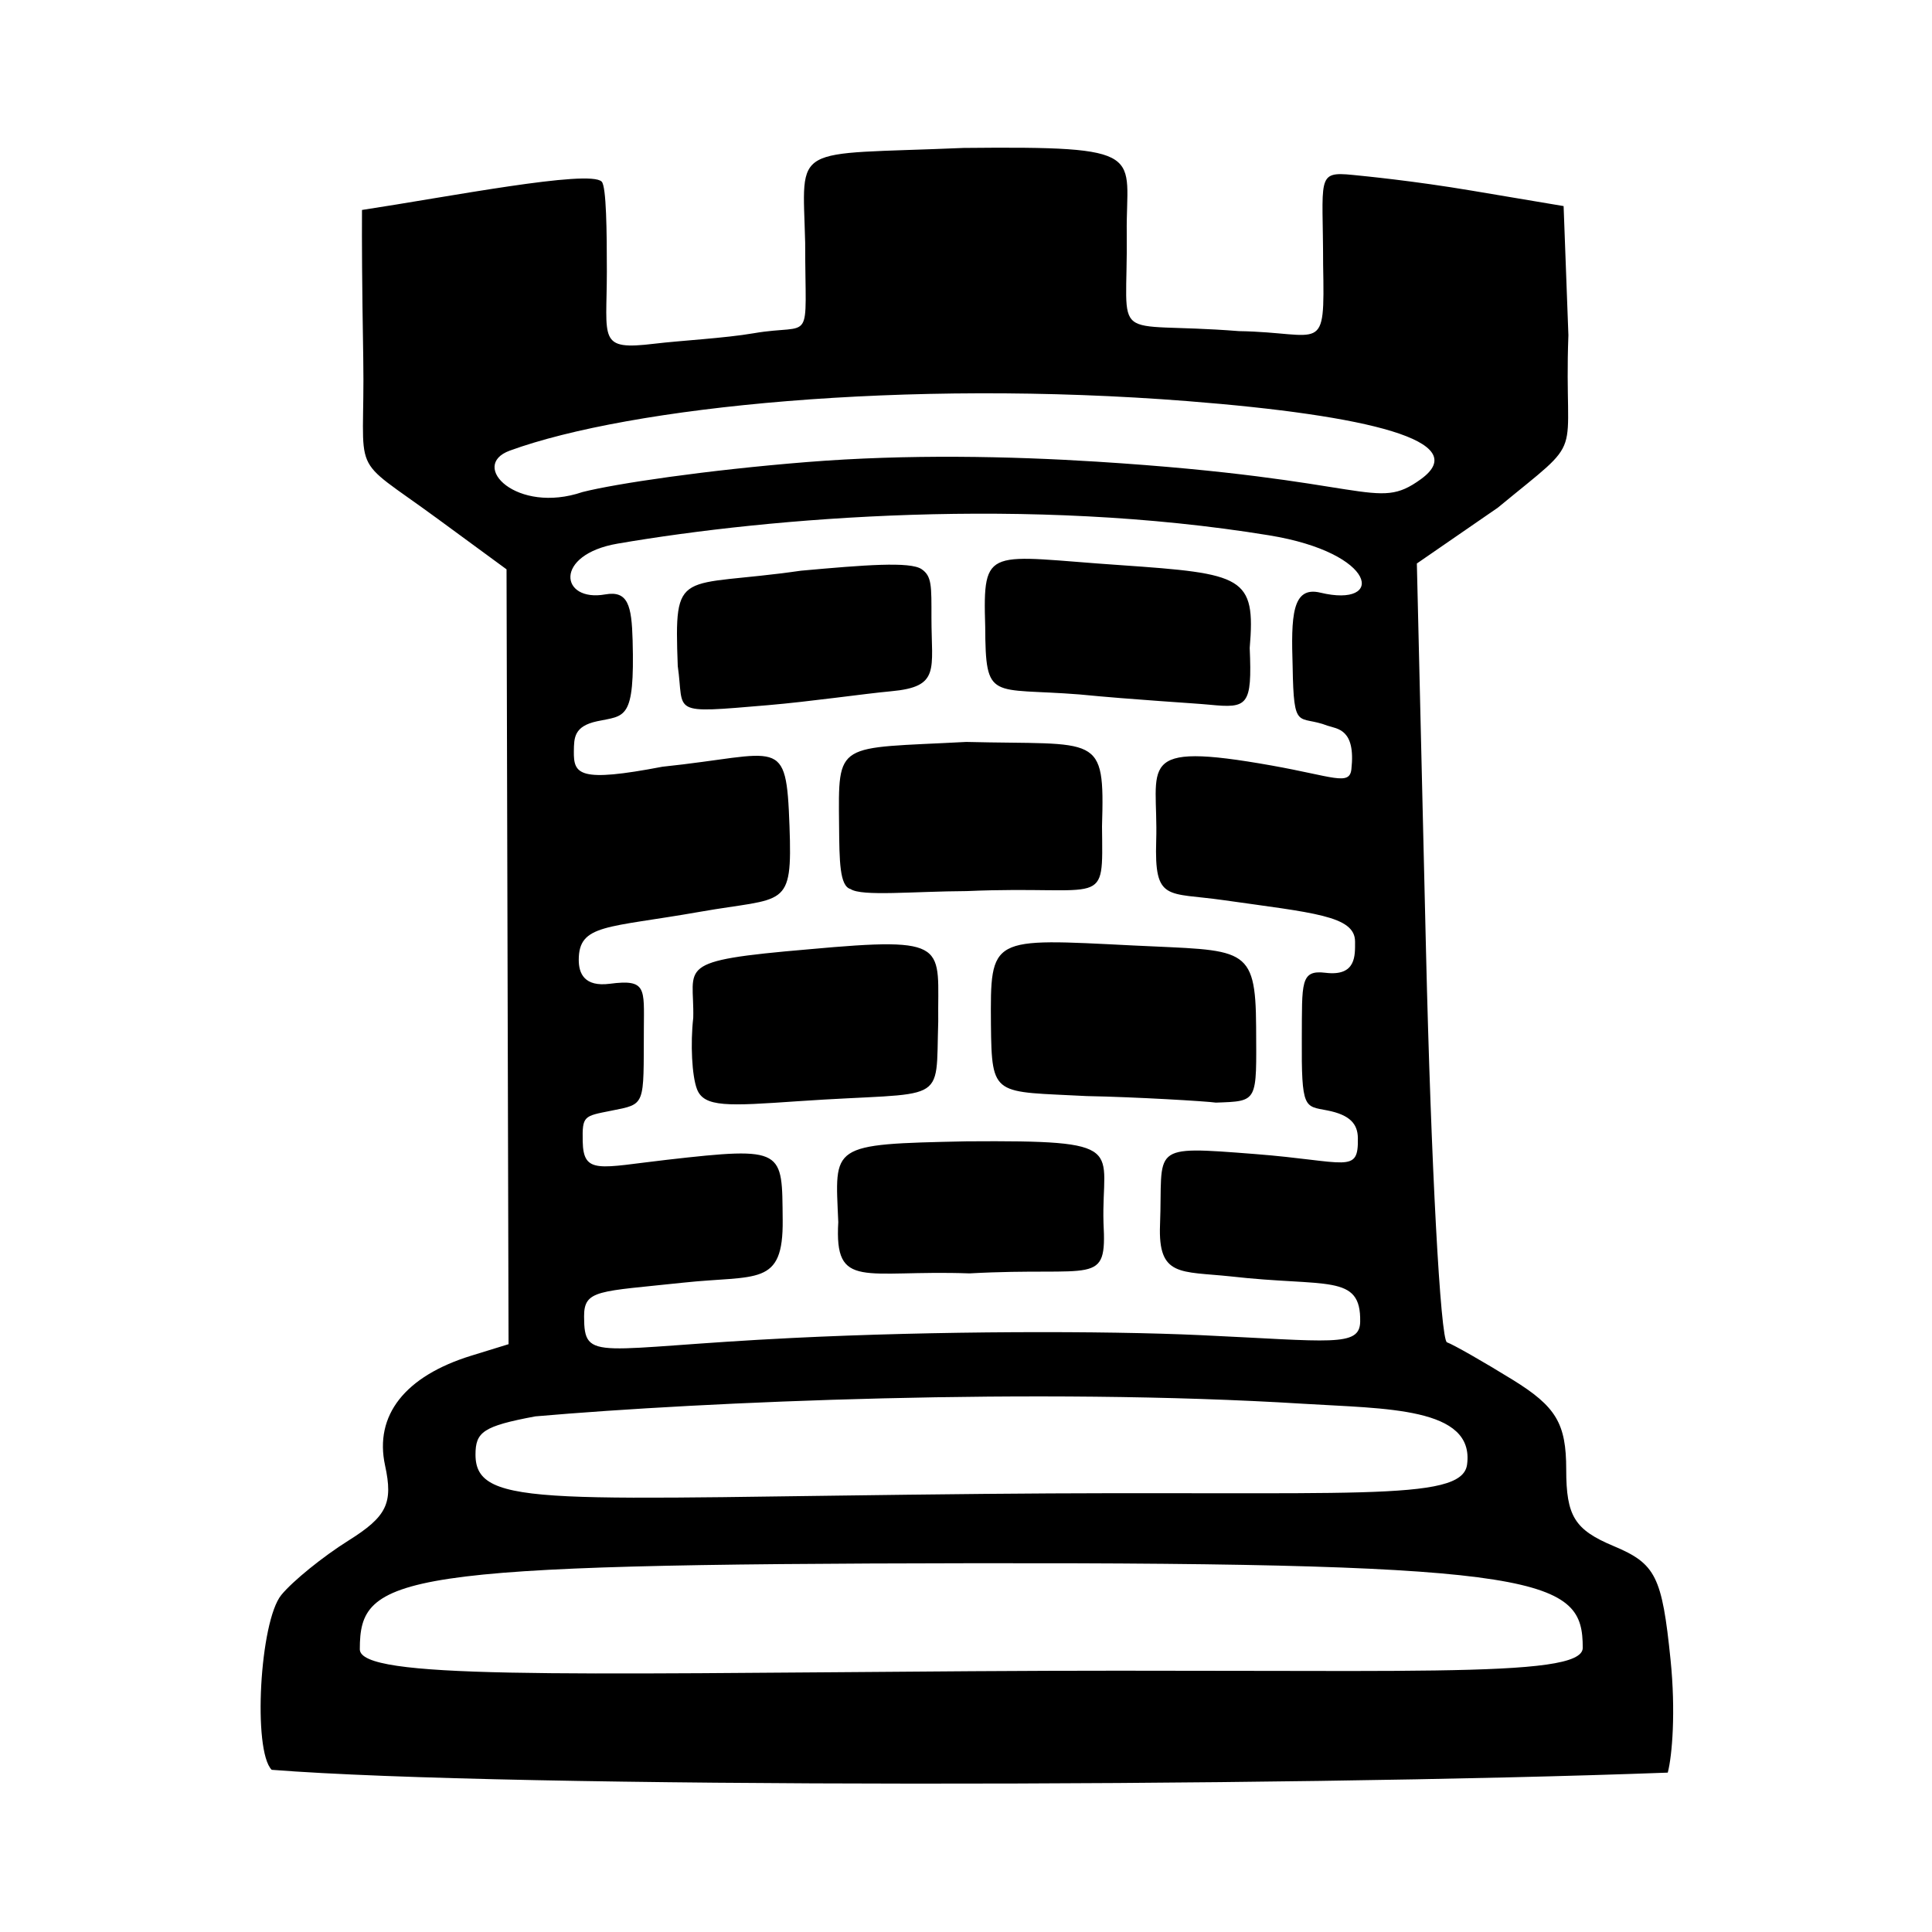 <?xml version="1.0" encoding="UTF-8" standalone="no"?>
<svg
   xmlns:dc="http://purl.org/dc/elements/1.1/"
   xmlns:cc="http://creativecommons.org/ns#"
   xmlns:rdf="http://www.w3.org/1999/02/22-rdf-syntax-ns#"
   xmlns:svg="http://www.w3.org/2000/svg"
   xmlns="http://www.w3.org/2000/svg"
   xmlns:sodipodi="http://sodipodi.sourceforge.net/DTD/sodipodi-0.dtd"
   xmlns:inkscape="http://www.inkscape.org/namespaces/inkscape"
   version="1.0"
   width="300pt"
   height="300pt"
   viewBox="0 0 300 300"
   preserveAspectRatio="xMidYMid meet"
   id="svg2"
   inkscape:version="0.92.2 (5c3e80d, 2017-08-06)"
   sodipodi:docname="br.svg">
  <defs
     id="defs12">
    <filter
       style="color-interpolation-filters:sRGB;"
       inkscape:label="Drawing"
       id="filter18775">
      <feGaussianBlur
         in="SourceGraphic"
         stdDeviation="5.997"
         result="blur1"
         id="feGaussianBlur18721" />
      <feConvolveMatrix
         in="blur1"
         targetX="1"
         targetY="1"
         order="3 3"
         kernelMatrix="0 250 0 250 -1010 250 0 250 0 "
         result="convolve1"
         id="feConvolveMatrix18723" />
      <feComposite
         in="convolve1"
         in2="convolve1"
         k1="1"
         k2="1"
         k4="0.04"
         operator="arithmetic"
         result="composite1"
         id="feComposite18725" />
      <feColorMatrix
         in="composite1"
         values="0 0 0 0 0 0 0 0 0 0 0 0 0 0 0 -0.212 -0.715 -0.072 1 0 "
         result="color1"
         id="feColorMatrix18727" />
      <feGaussianBlur
         stdDeviation="0.61"
         result="blur2"
         id="feGaussianBlur18729" />
      <feColorMatrix
         values="1 0 0 0 0 0 1 0 0 0 0 0 1 0 0 0 0 0 2.7 -1 "
         result="color2"
         id="feColorMatrix18731" />
      <feFlood
         flood-color="rgb(255,255,255)"
         result="flood1"
         id="feFlood18733" />
      <feBlend
         in2="color2"
         mode="multiply"
         result="blend1"
         id="feBlend18735" />
      <feComponentTransfer
         in="blend1"
         result="component1"
         id="feComponentTransfer18743">
        <feFuncR
           type="discrete"
           tableValues="0 1 1 1"
           id="feFuncR18737" />
        <feFuncG
           type="discrete"
           tableValues="0 1 1 1"
           id="feFuncG18739" />
        <feFuncB
           type="discrete"
           tableValues="0 1 1 1"
           id="feFuncB18741" />
      </feComponentTransfer>
      <feGaussianBlur
         stdDeviation="0.61"
         result="blur3"
         id="feGaussianBlur18745" />
      <feColorMatrix
         in="blur3"
         values="0 0 0 0 0 0 0 0 0 0 0 0 0 0 0 -0.212 -0.715 -0.072 1 0 "
         result="color3"
         id="feColorMatrix18747" />
      <feColorMatrix
         values="1 0 0 0 0 0 1 0 0 0 0 0 1 0 0 0 0 0 1.9 -0.5 "
         result="color4"
         id="feColorMatrix18749" />
      <feFlood
         flood-color="rgb(0,0,0)"
         result="flood2"
         id="feFlood18751" />
      <feComposite
         in="flood2"
         in2="color4"
         operator="in"
         result="composite2"
         id="feComposite18753" />
      <feComposite
         in="composite2"
         in2="composite2"
         operator="arithmetic"
         k2="1"
         result="composite3"
         id="feComposite18755" />
      <feOffset
         dx="0"
         dy="0"
         result="offset1"
         id="feOffset18757" />
      <feFlood
         in="color4"
         flood-color="rgb(66,66,66)"
         result="flood3"
         id="feFlood18759" />
      <feComposite
         in="flood3"
         in2="color4"
         operator="out"
         result="composite4"
         id="feComposite18761" />
      <feComposite
         in="composite4"
         in2="composite4"
         operator="arithmetic"
         k2="1"
         result="composite5"
         id="feComposite18763" />
      <feMerge
         result="merge1"
         id="feMerge18769">
        <feMergeNode
           in="composite5"
           id="feMergeNode18765" />
        <feMergeNode
           in="offset1"
           id="feMergeNode18767" />
      </feMerge>
      <feColorMatrix
         values="1 0 0 0 0 0 1 0 0 0 0 0 1 0 0 0 0 0 1.3 0 "
         result="color5"
         flood-opacity="0.56"
         id="feColorMatrix18771" />
      <feComposite
         in="color5"
         in2="SourceGraphic"
         operator="in"
         result="composite8"
         id="feComposite18773" />
    </filter>
  </defs>
  <sodipodi:namedview
     pagecolor="#ffffff"
     bordercolor="#666666"
     borderopacity="1"
     objecttolerance="10"
     gridtolerance="10"
     guidetolerance="10"
     inkscape:pageopacity="0"
     inkscape:pageshadow="2"
     inkscape:window-width="1785"
     inkscape:window-height="1002"
     id="namedview10"
     showgrid="false"
     inkscape:zoom="2.1056948"
     inkscape:cx="99.528031"
     inkscape:cy="204.89169"
     inkscape:window-x="11"
     inkscape:window-y="0"
     inkscape:window-maximized="0"
     inkscape:current-layer="svg2"
     inkscape:pagecheckerboard="true">
    <inkscape:grid
       type="xygrid"
       id="grid842" />
  </sodipodi:namedview>
  <g
     id="g847"
     style="filter:url(#filter18775)"
     transform="matrix(1.036,0,0,1.079,-8.144,-2.373)" />
  <path
     style="fill:#ffffff;fill-opacity:1;stroke-width:2.581"
     d="m 152.461,10.988 c -12.059,0.971 -27.063,-2.272 -36.178,7.924 -4.463,6.077 -3.608,14.042 -3.189,21.107 -2.535,-0.229 -8.083,3.01 -6.785,-1.498 0.637,-8.238 -1.222,-19.661 -10.705,-21.838 -13.102,-3.102 -25.971,3.114 -39.004,3.705 -4.181,1.868 -8.744,1.926 -12.529,5.592 0.806,22.206 -1.852,47.77 4.037,53.676 4.511,6.947 13.278,9.043 18.559,15.178 -0.371,34.989 0.861,69.984 -0.086,104.969 -11.794,4.11 -21.287,16.739 -18.791,29.324 -11.264,5.174 -18.806,16.771 -19.32,29.135 -0.126,8.983 1.185,20.462 4.264,27.572 7.718,0.993 14.208,1.348 21.376,1.529 35.923,2.2 71.948,0.985 107.913,1.583 35.587,-0.125 71.174,-0.796 106.74,-2.001 4.034,-17.57 5.985,-38.447 -5.646,-53.619 -2.223,-2.594 -8.939,-2.064 -7.623,-6.627 -0.234,-11.805 -9.359,-21.639 -19.812,-26.027 -2.284,-35.664 -2.598,-71.399 -3.492,-107.143 10.149,-6.388 22.76,-14.517 23.105,-27.916 0.047,-12.901 1.049,-26.328 -1.99,-38.861 -5.957,-9.479 -18.754,-7.244 -28.118,-9.756 -9.519,-1.905 -22.333,-4.185 -29.206,4.606 -3.473,5.207 -2.654,11.917 -2.568,17.678 -2.383,-0.302 -7.902,1.761 -6.191,-2.592 1.035,-9.538 -2.367,-21.47 -12.695,-24.236 -7.118,-2.393 -14.734,-0.978 -22.062,-1.463 z"
     id="use843"
     inkscape:connector-curvature="0"
     sodipodi:nodetypes="cccccccccccccccccccccccccccc" />
  <path
     style="fill:#000000;stroke-width:2.581"
     d="m 42.187,274.815 c -2.962,-2.995 -1.856,-23.051 1.497,-27.15 1.764,-2.157 6.458,-5.96 10.432,-8.451 5.955,-3.735 6.952,-5.781 5.677,-11.654 -1.692,-7.791 3.091,-13.879 13.403,-17.056 L 78.968,208.725 78.811,148.565 78.655,88.406 67.905,80.523 C 53.821,70.195 56.724,74.828 56.406,55.63 56.21,43.78 56.184,37.658 56.21,32.603 c 13.201,-2 35.31,-6.33 37.218,-4.401 0.733,0.741 0.804,7.741 0.804,13.926 0,10.656 -1.46,12.312 7.378,11.245 4.029,-0.486 10.963,-0.857 15.397,-1.622 9.487,-1.637 8.019,2.332 8.019,-14.075 -0.376,-15.62 -2.482,-13.544 24.587,-14.704 29.111,-0.296 25.204,0.835 25.347,13.191 0.207,17.889 -3.181,13.626 17.427,15.254 13.079,0.211 13.331,3.923 13.067,-10.298 0,-13.583 -1.167,-14.538 4.612,-13.955 1.854,0.187 9.328,0.902 18.533,2.45 l 14.197,2.387 0.744,20.045 c -0.756,20.2 3.127,15.166 -10.955,26.783 l -12.576,8.671 1.42,60.138 c 0.781,33.076 2.246,60.434 3.256,60.797 1.01,0.362 5.59,2.973 10.177,5.801 6.772,4.175 8.34,6.797 8.34,13.947 0,7.247 1.302,9.351 7.357,11.888 6.547,2.743 7.521,4.685 8.844,17.655 0.818,8.015 0.26,14.893 -0.433,17.527 C 198.75,277.5 79.005,277.708 42.187,274.815 Z M 245.768,255.876 c 0,-10.616 -5.257,-13.265 -94.729,-13.14 -89.794,0.125 -95.167,1.825 -95.167,13.367 0,4.679 30.543,3.836 94.948,3.401 65.361,-0.441 94.948,1.349 94.948,-3.628 z m -17.963,-28.451 c 1.216,-8.962 -12.71,-8.662 -25.397,-9.449 -41.265,-2.561 -93.013,-0.333 -119.281,1.957 -8.135,1.52 -9.292,2.435 -9.292,5.945 0,8.48 11.823,6.726 79.095,6.091 56.481,-0.534 74.068,1.397 74.874,-4.544 z m -16.597,-22.191 c 0.14,-7.526 -5.215,-5.337 -20.122,-7.037 -7.803,-0.825 -11.274,0.108 -10.958,-8.002 0.475,-12.192 -1.947,-12.293 14.733,-10.999 14.322,1.111 16.095,3.186 15.988,-2.51 -0.04,-2.116 -1.166,-3.557 -4.732,-4.257 -3.566,-0.7 -4.039,-0.075 -3.973,-11.28 0.05,-8.55 -0.263,-10.577 3.674,-10.096 4.817,0.589 4.594,-2.729 4.594,-4.843 0,-4.033 -6.549,-4.46 -20.478,-6.444 -8.723,-1.243 -10.698,0.295 -10.4,-9.211 0.368,-11.705 -3.68,-15.532 17.926,-11.685 9.565,1.703 12.096,3.188 12.383,0.579 0.69,-6.269 -2.197,-6.256 -3.683,-6.757 -4.59,-1.765 -5.269,1.063 -5.44,-9.207 -0.242,-7.691 -0.144,-12.529 4.299,-11.459 10.075,2.427 8.991,-6.137 -7.968,-8.903 -37.311,-6.087 -77.186,-2.816 -101.134,1.288 -10.013,1.716 -8.922,9.131 -1.935,7.889 3.537,-0.629 4.103,1.729 4.251,7.136 0.343,12.501 -1.167,11.63 -5.503,12.559 -3.602,0.771 -3.595,2.558 -3.622,4.663 -0.047,3.604 0.775,4.885 13.75,2.4 18.407,-1.917 19.217,-5.06 19.735,9.207 0.472,13.028 -0.643,10.978 -13.942,13.324 -14.413,2.542 -18.783,1.863 -18.783,7.468 0,2.072 0.85,4.22 4.839,3.7 5.711,-0.745 5.299,0.71 5.27,6.994 -0.057,12.072 0.355,11.641 -5.098,12.725 -4.22,0.838 -4.473,0.77 -4.397,4.754 0.1,5.219 2.601,4.058 13.076,2.862 18.411,-2.103 17.862,-1.588 17.977,9.335 0.11,10.424 -3.983,8.514 -15.503,9.748 -13.068,1.4 -15.352,1.048 -15.336,5.244 0.02,7.228 1.759,4.847 32.365,3.337 22.366,-1.104 48.335,-1.131 63.367,-0.436 20.23,0.935 24.707,1.891 24.781,-2.084 z m -81.041,-15.468 c -0.496,-12.014 -1.554,-12.094 19.951,-12.541 25.55,-0.178 20.88,0.969 21.232,12.665 0.538,10.001 -1.269,6.765 -20.8,7.841 -16.462,-0.588 -20.997,2.68 -20.383,-7.965 z m -21.948,-20.664 c -0.773,-2.037 -1.031,-7.009 -0.573,-11.048 0.213,-8.131 -3.26,-8.835 17.94,-10.648 22.297,-2.037 19.965,-0.633 20.102,11.197 -0.421,13.387 1.638,10.776 -21.767,12.392 -10.871,0.75 -14.61,0.985 -15.702,-1.892 z m 60.565,1.098 c -14.449,-0.769 -14.794,0.286 -14.912,-11.1 -0.095,-13.789 -0.167,-13.402 22.099,-12.287 17.205,0.862 19.017,-0.185 19.078,12.684 0.055,11.709 0.368,11.477 -6.248,11.717 -1.411,-0.211 -12.514,-0.878 -20.018,-1.015 z M 132.081,138.054 c -1.712,-0.456 -1.739,-4.364 -1.789,-9.808 -0.124,-13.339 -0.542,-11.956 19.746,-13.039 20.661,0.522 21.519,-1.521 21.082,13.112 0.128,13.039 0.867,9.104 -21.022,10.05 -8.264,0.042 -16.293,0.858 -18.017,-0.315 z m -26.839,-34.625 c -0.577,-15.593 0.132,-12.069 19.124,-14.809 9.865,-0.896 16.941,-1.451 18.733,-0.244 1.621,1.092 1.536,2.646 1.536,7.557 0,8.095 1.42,10.707 -6.287,11.409 -4.021,0.366 -12.601,1.608 -19.114,2.159 -15.514,1.313 -12.929,1.289 -13.992,-6.072 z m 62.383,4.404 c -13.804,-1.095 -14.579,1.168 -14.643,-10.52 -0.386,-12.802 0.354,-10.948 21.058,-9.554 19.043,1.32 20.952,1.756 20.014,12.859 0.387,9.018 -0.31,9.393 -6.239,8.81 -2.443,-0.24 -11.722,-0.765 -20.19,-1.595 z M 125.335,71.745 c 15.586,-1.25 31.558,-0.901 44.908,-0.062 42.847,2.692 43.299,7.855 50.378,2.734 8.173,-5.912 -8.031,-9.913 -36.194,-12.129 -43.975,-3.46 -86.615,0.874 -105.27,7.686 -6.381,2.33 1.081,9.915 11.298,6.428 5.158,-1.31 19.294,-3.408 34.88,-4.658 z"
     id="path22710"
     inkscape:connector-curvature="0"
     sodipodi:nodetypes="csssscccsscssssccsccssccccsccscscccssssssscsssscssszsssssssccssssssscsssssssssscssscccccscccssccsscccsccccccssssccccccczcssccz" />
</svg>
